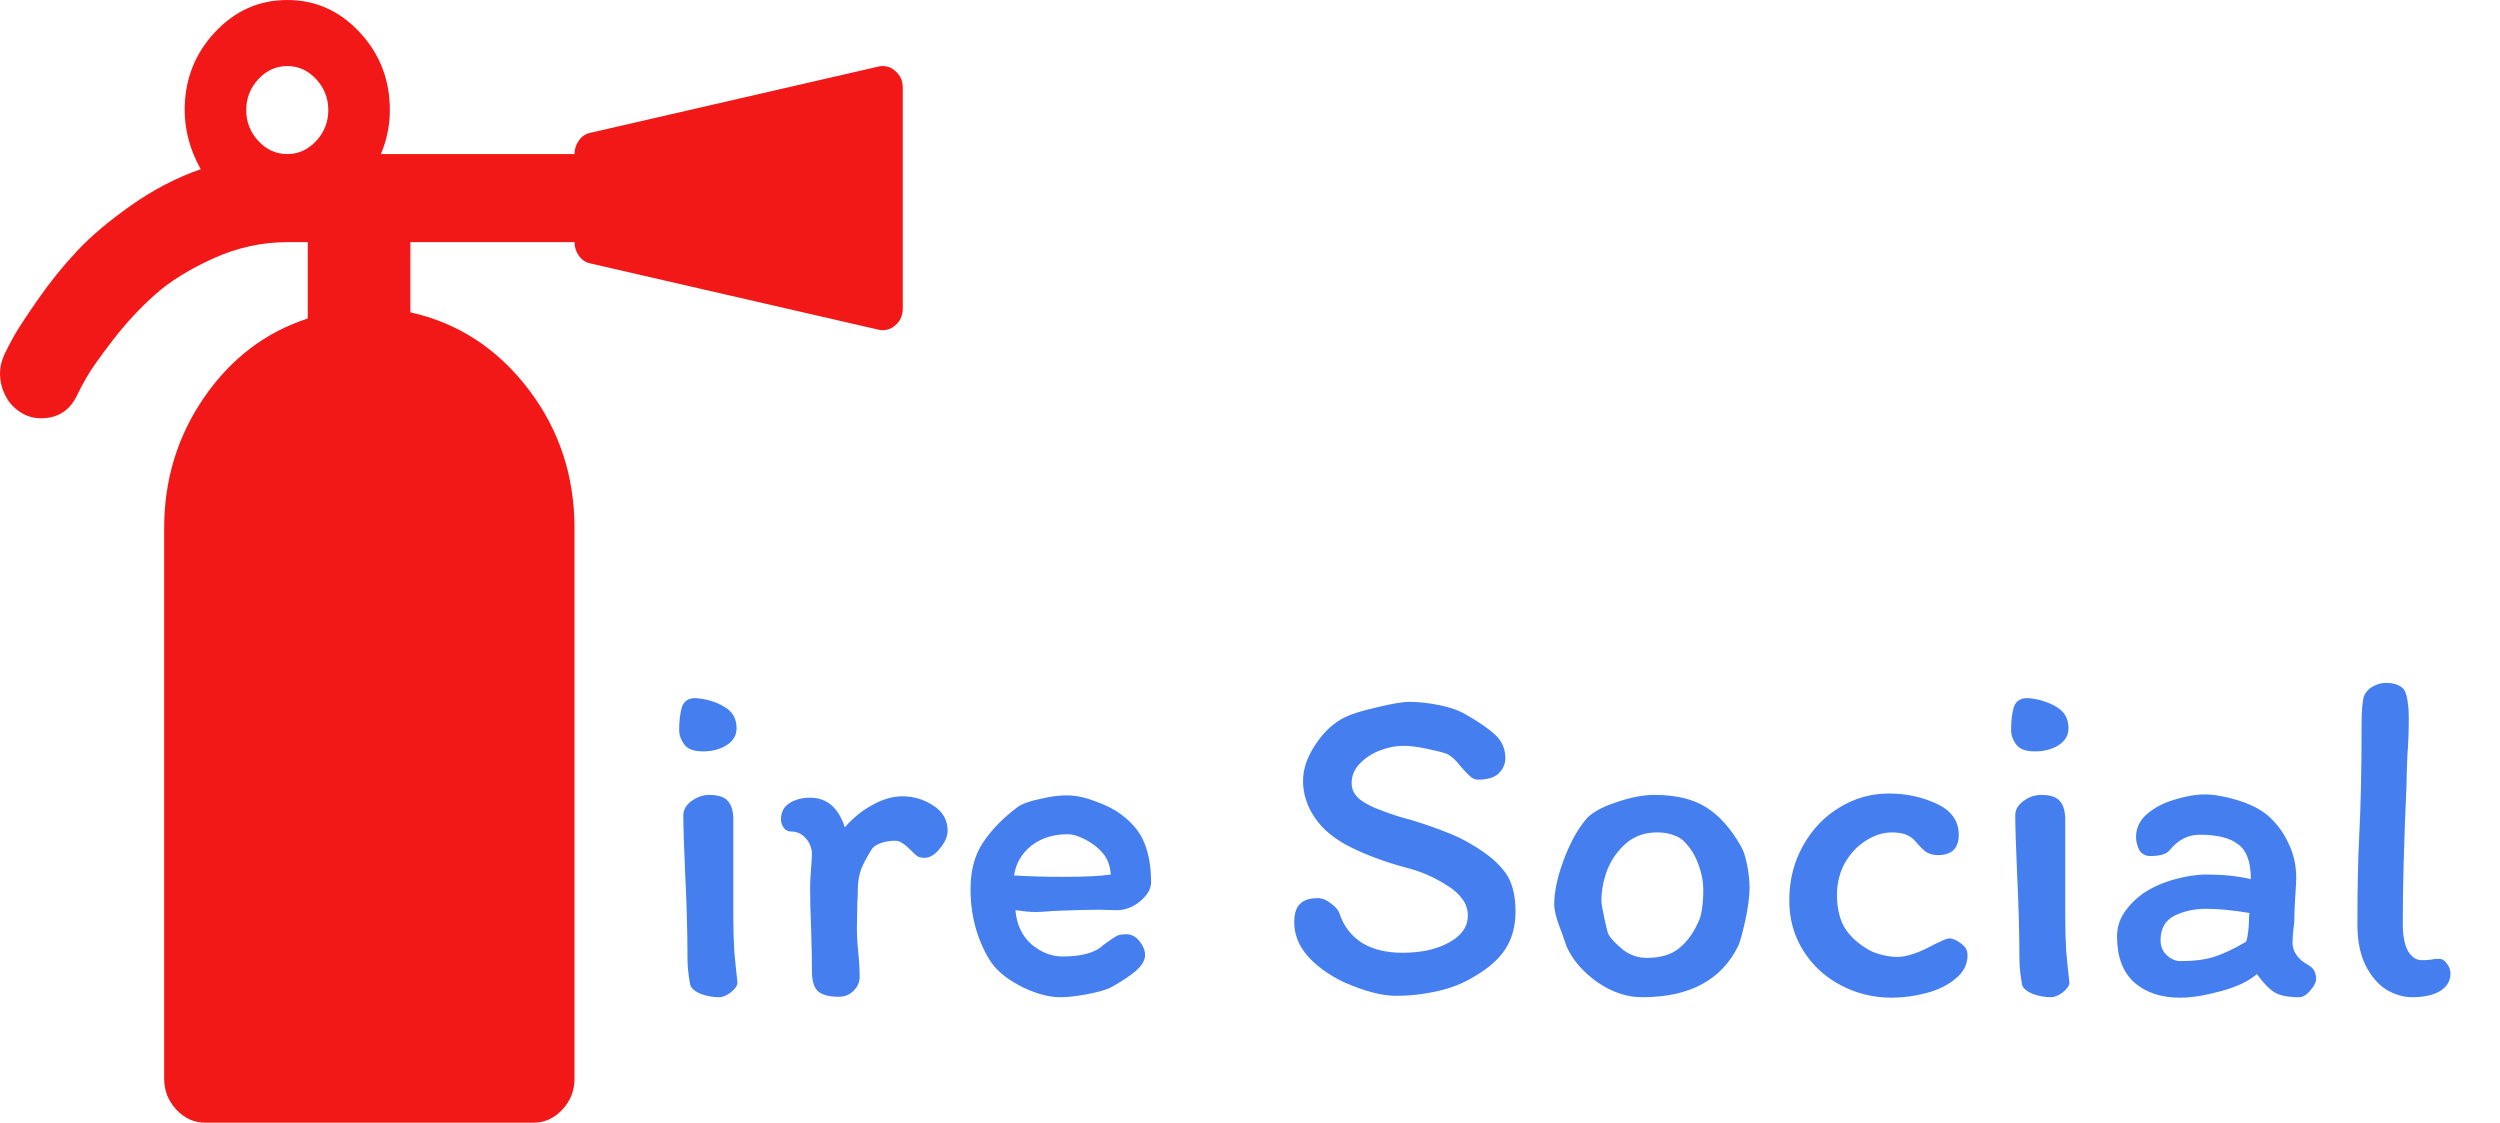 <svg width="216" height="97" viewBox="0 0 216 97" fill="none" xmlns="http://www.w3.org/2000/svg">
<path d="M28.365 9.51C28.365 8.48 28.014 7.588 27.312 6.835C26.611 6.082 25.78 5.706 24.82 5.706C23.859 5.706 23.028 6.082 22.327 6.835C21.625 7.588 21.274 8.48 21.274 9.51C21.274 10.54 21.625 11.432 22.327 12.184C23.028 12.937 23.859 13.314 24.82 13.314C25.78 13.314 26.611 12.937 27.312 12.184C28.014 11.432 28.365 10.54 28.365 9.51ZM78.001 7.608V26.628C78.001 27.261 77.78 27.757 77.337 28.113C77.041 28.391 76.672 28.529 76.229 28.529C76.081 28.529 75.952 28.51 75.841 28.47L51.023 22.764C50.616 22.685 50.284 22.467 50.026 22.11C49.767 21.754 49.638 21.357 49.638 20.922H35.456V26.984C39.555 27.895 42.944 30.095 45.621 33.581C48.299 37.068 49.638 41.09 49.638 45.647V93.196C49.638 94.226 49.287 95.118 48.585 95.871C47.883 96.624 47.053 97 46.092 97H17.729C16.768 97 15.937 96.624 15.236 95.871C14.534 95.118 14.183 94.226 14.183 93.196V45.647C14.183 41.447 15.337 37.673 17.645 34.324C19.954 30.976 22.936 28.708 26.592 27.519V20.922H24.82C22.641 20.922 20.517 21.387 18.449 22.318C16.381 23.25 14.691 24.299 13.38 25.468C12.069 26.637 10.85 27.955 9.724 29.421C8.597 30.887 7.849 31.947 7.48 32.601C7.111 33.255 6.852 33.74 6.704 34.057C6.077 35.444 5.024 36.137 3.547 36.137C2.956 36.137 2.42 35.999 1.94 35.721C1.091 35.246 0.509 34.513 0.195 33.522C-0.119 32.532 -0.054 31.561 0.389 30.61C0.574 30.213 0.842 29.698 1.192 29.064C1.543 28.43 2.236 27.37 3.27 25.884C4.304 24.399 5.421 23.012 6.621 21.724C7.822 20.436 9.391 19.109 11.33 17.742C13.269 16.375 15.273 15.335 17.341 14.621C16.418 12.957 15.956 11.253 15.956 9.51C15.956 6.895 16.824 4.656 18.56 2.793C20.295 0.931 22.382 0 24.82 0C27.257 0 29.344 0.931 31.079 2.793C32.815 4.656 33.683 6.895 33.683 9.51C33.683 10.817 33.425 12.085 32.908 13.314H49.638C49.638 12.878 49.767 12.482 50.026 12.125C50.284 11.768 50.616 11.55 51.023 11.471L75.841 5.765C75.952 5.726 76.081 5.706 76.229 5.706C76.672 5.706 77.041 5.845 77.337 6.122C77.78 6.479 78.001 6.974 78.001 7.608Z" fill="#F31818"/>
<path d="M60.16 60.32C61.093 60.4 61.907 60.653 62.6 61.08C63.293 61.48 63.64 62.093 63.64 62.92C63.64 63.533 63.347 64.027 62.76 64.4C62.2 64.747 61.52 64.92 60.72 64.92C59.947 64.92 59.413 64.72 59.12 64.32C58.827 63.92 58.68 63.507 58.68 63.08C58.68 62.28 58.76 61.613 58.92 61.08C59.107 60.547 59.52 60.293 60.16 60.32ZM63.36 78.04V79.2C63.36 80.24 63.387 81.227 63.44 82.16C63.52 83.067 63.613 83.987 63.72 84.92C63.693 85.187 63.493 85.467 63.12 85.76C62.747 86.027 62.413 86.16 62.12 86.16C61.613 86.16 61.093 86.067 60.56 85.88C60.053 85.667 59.747 85.413 59.64 85.12C59.48 84.267 59.4 83.507 59.4 82.84C59.4 80.653 59.333 78.2 59.2 75.48C59.093 73.08 59.04 71.4 59.04 70.44C59.04 69.96 59.28 69.547 59.76 69.2C60.24 68.853 60.747 68.68 61.28 68.68C62.053 68.68 62.587 68.853 62.88 69.2C63.2 69.547 63.36 70.093 63.36 70.84V78.04ZM74.274 84.4C74.274 84.853 74.101 85.253 73.754 85.6C73.408 85.947 72.981 86.12 72.474 86.12C71.674 86.12 71.088 85.973 70.714 85.68C70.341 85.36 70.154 84.787 70.154 83.96C70.154 82.973 70.128 81.68 70.074 80.08C70.021 78.747 69.994 77.627 69.994 76.72C69.994 76.293 70.021 75.733 70.074 75.04C70.128 74.4 70.154 73.92 70.154 73.6C70.074 73.093 69.874 72.68 69.554 72.36C69.234 72.013 68.821 71.84 68.314 71.84C68.074 71.84 67.874 71.733 67.714 71.52C67.554 71.28 67.474 71.04 67.474 70.8C67.474 70.187 67.714 69.72 68.194 69.4C68.701 69.08 69.301 68.92 69.994 68.92C71.434 68.92 72.434 69.773 72.994 71.48C73.688 70.68 74.474 70.04 75.354 69.56C76.261 69.053 77.128 68.8 77.954 68.8C78.941 68.8 79.834 69.067 80.634 69.6C81.461 70.133 81.874 70.853 81.874 71.76C81.874 72.267 81.648 72.787 81.194 73.32C80.768 73.853 80.328 74.12 79.874 74.12C79.634 74.12 79.421 74.067 79.234 73.96C79.074 73.827 78.874 73.64 78.634 73.4C78.368 73.133 78.141 72.947 77.954 72.84C77.768 72.707 77.554 72.64 77.314 72.64C76.888 72.64 76.488 72.707 76.114 72.84C75.741 72.973 75.488 73.133 75.354 73.32C74.928 73.987 74.608 74.587 74.394 75.12C74.208 75.653 74.114 76.227 74.114 76.84C74.114 77.293 74.101 77.653 74.074 77.92L74.034 80.2C74.034 80.547 74.048 80.933 74.074 81.36C74.101 81.787 74.128 82.107 74.154 82.32C74.234 83.04 74.274 83.733 74.274 84.4ZM83.853 76.84C83.853 75.213 84.213 73.867 84.933 72.8C85.653 71.707 86.653 70.68 87.933 69.72C88.306 69.453 88.933 69.227 89.813 69.04C90.693 68.827 91.466 68.72 92.133 68.72C92.933 68.72 93.773 68.893 94.653 69.24C95.559 69.56 96.293 69.933 96.853 70.36C97.84 71.08 98.519 71.92 98.893 72.88C99.266 73.813 99.453 74.933 99.453 76.24C99.453 76.8 99.133 77.347 98.493 77.88C97.879 78.387 97.213 78.64 96.493 78.64L94.973 78.6C94.2 78.6 93.093 78.627 91.653 78.68L90.813 78.72C90.226 78.773 89.786 78.8 89.493 78.8C89.066 78.8 88.48 78.747 87.733 78.64C87.84 79.893 88.306 80.88 89.133 81.6C89.96 82.293 90.853 82.64 91.813 82.64C93.493 82.64 94.666 82.307 95.333 81.64C95.893 81.24 96.266 80.987 96.453 80.88C96.639 80.773 96.933 80.72 97.333 80.72C97.76 80.72 98.133 80.92 98.453 81.32C98.773 81.72 98.933 82.12 98.933 82.52C98.933 82.973 98.653 83.44 98.093 83.92C97.559 84.373 96.826 84.853 95.893 85.36C95.386 85.573 94.693 85.76 93.813 85.92C92.933 86.08 92.2 86.16 91.613 86.16C90.68 86.16 89.639 85.893 88.493 85.36C87.346 84.8 86.493 84.187 85.933 83.52C85.373 82.853 84.879 81.907 84.453 80.68C84.053 79.453 83.853 78.173 83.853 76.84ZM91.813 75.76C93.706 75.76 95.093 75.693 95.973 75.56C95.919 74.787 95.68 74.16 95.253 73.68C94.826 73.173 94.24 72.747 93.493 72.4C93.253 72.293 93.04 72.213 92.853 72.16C92.666 72.107 92.453 72.08 92.213 72.08C90.986 72.08 89.946 72.413 89.093 73.08C88.266 73.747 87.773 74.6 87.613 75.64C88.946 75.72 90.346 75.76 91.813 75.76ZM130.942 78.76C130.942 80.013 130.648 81.093 130.062 82C129.502 82.88 128.568 83.693 127.262 84.44C126.382 84.973 125.355 85.373 124.182 85.64C123.008 85.907 121.822 86.04 120.622 86.04C119.395 86.04 117.875 85.64 116.062 84.84C114.755 84.2 113.715 83.44 112.942 82.56C112.195 81.68 111.822 80.72 111.822 79.68C111.822 78.96 111.982 78.44 112.302 78.12C112.622 77.773 113.142 77.6 113.862 77.6C114.235 77.6 114.622 77.76 115.022 78.08C115.422 78.373 115.662 78.667 115.742 78.96C116.115 80.053 116.768 80.893 117.702 81.48C118.635 82.04 119.795 82.32 121.182 82.32C122.782 82.32 124.115 82.027 125.182 81.44C126.275 80.853 126.822 80.067 126.822 79.08C126.822 78.12 126.235 77.267 125.062 76.52C123.888 75.773 122.688 75.253 121.462 74.96C119.702 74.48 118.142 73.907 116.782 73.24C115.368 72.547 114.315 71.693 113.622 70.68C112.928 69.667 112.582 68.6 112.582 67.48C112.582 66.44 112.942 65.387 113.662 64.32C114.382 63.227 115.235 62.44 116.222 61.96C116.755 61.693 117.662 61.413 118.942 61.12C120.248 60.8 121.195 60.64 121.782 60.64C122.555 60.64 123.408 60.733 124.342 60.92C125.275 61.107 126.035 61.373 126.622 61.72C127.795 62.387 128.662 62.987 129.222 63.52C129.782 64.053 130.062 64.72 130.062 65.52C130.062 66 129.875 66.427 129.502 66.8C129.155 67.173 128.542 67.36 127.662 67.36C127.448 67.36 127.235 67.267 127.022 67.08C126.808 66.893 126.542 66.613 126.222 66.24C125.795 65.68 125.382 65.307 124.982 65.12C124.582 64.987 123.995 64.84 123.222 64.68C122.475 64.52 121.808 64.44 121.222 64.44C120.582 64.44 119.915 64.573 119.222 64.84C118.528 65.107 117.942 65.493 117.462 66C117.008 66.48 116.782 67.04 116.782 67.68C116.782 68.213 117.022 68.68 117.502 69.08C118.008 69.453 118.608 69.76 119.302 70C120.102 70.32 120.968 70.6 121.902 70.84C123.128 71.213 124.128 71.56 124.902 71.88C125.702 72.173 126.475 72.547 127.222 73C128.528 73.773 129.475 74.573 130.062 75.4C130.648 76.2 130.942 77.32 130.942 78.76ZM150.443 73.16C150.656 73.533 150.829 74.08 150.963 74.8C151.096 75.493 151.163 76.12 151.163 76.68C151.163 77.427 151.043 78.36 150.803 79.48C150.563 80.573 150.363 81.307 150.203 81.68C148.763 84.667 145.989 86.16 141.883 86.16C140.576 86.16 139.296 85.733 138.043 84.88C136.789 84 135.896 82.973 135.363 81.8L135.083 81C135.056 80.893 134.909 80.493 134.643 79.8C134.403 79.08 134.283 78.533 134.283 78.16C134.283 77.067 134.549 75.8 135.083 74.36C135.616 72.92 136.229 71.773 136.923 70.92C137.376 70.307 138.243 69.787 139.523 69.36C140.803 68.907 141.936 68.68 142.923 68.68C144.763 68.68 146.243 69.027 147.363 69.72C148.509 70.413 149.536 71.56 150.443 73.16ZM146.763 79.6C146.869 79.413 146.963 79.08 147.043 78.6C147.123 78.12 147.163 77.56 147.163 76.92C147.163 76.147 147.016 75.387 146.723 74.64C146.456 73.893 146.056 73.253 145.523 72.72C145.496 72.667 145.403 72.587 145.243 72.48C145.083 72.347 144.829 72.227 144.483 72.12C144.136 71.987 143.696 71.92 143.163 71.92C142.123 71.92 141.243 72.227 140.523 72.84C139.803 73.453 139.256 74.213 138.883 75.12C138.536 76.027 138.363 76.92 138.363 77.8C138.363 78.04 138.443 78.533 138.603 79.28C138.763 80.027 138.883 80.507 138.963 80.72C139.176 81.093 139.589 81.533 140.203 82.04C140.816 82.52 141.509 82.76 142.283 82.76C143.483 82.76 144.416 82.48 145.083 81.92C145.776 81.36 146.336 80.587 146.763 79.6ZM167.435 73.88C167.035 73.88 166.688 73.787 166.395 73.6C166.128 73.387 165.848 73.107 165.555 72.76C165.262 72.413 164.942 72.187 164.595 72.08C164.275 71.973 163.902 71.92 163.475 71.92C162.702 71.92 161.942 72.16 161.195 72.64C160.475 73.093 159.875 73.733 159.395 74.56C158.942 75.387 158.715 76.307 158.715 77.32C158.715 78.44 158.928 79.373 159.355 80.12C159.808 80.867 160.515 81.52 161.475 82.08C161.822 82.267 162.222 82.413 162.675 82.52C163.155 82.627 163.568 82.68 163.915 82.68C164.742 82.68 165.808 82.32 167.115 81.6C167.222 81.547 167.422 81.453 167.715 81.32C168.035 81.16 168.275 81.08 168.435 81.08C168.728 81.08 169.062 81.227 169.435 81.52C169.808 81.787 169.995 82.12 169.995 82.52C169.995 83.32 169.648 84 168.955 84.56C168.288 85.12 167.448 85.533 166.435 85.8C165.422 86.067 164.422 86.2 163.435 86.2C161.862 86.2 160.395 85.84 159.035 85.12C157.675 84.4 156.595 83.4 155.795 82.12C154.995 80.84 154.595 79.4 154.595 77.8C154.595 76.067 154.982 74.507 155.755 73.12C156.528 71.707 157.568 70.6 158.875 69.8C160.208 68.973 161.648 68.56 163.195 68.56C164.688 68.56 166.062 68.853 167.315 69.44C168.595 70.027 169.235 70.92 169.235 72.12C169.235 73.293 168.635 73.88 167.435 73.88ZM175.238 60.32C176.171 60.4 176.985 60.653 177.678 61.08C178.371 61.48 178.718 62.093 178.718 62.92C178.718 63.533 178.425 64.027 177.838 64.4C177.278 64.747 176.598 64.92 175.798 64.92C175.025 64.92 174.491 64.72 174.198 64.32C173.905 63.92 173.758 63.507 173.758 63.08C173.758 62.28 173.838 61.613 173.998 61.08C174.185 60.547 174.598 60.293 175.238 60.32ZM178.438 78.04V79.2C178.438 80.24 178.465 81.227 178.518 82.16C178.598 83.067 178.691 83.987 178.798 84.92C178.771 85.187 178.571 85.467 178.198 85.76C177.825 86.027 177.491 86.16 177.198 86.16C176.691 86.16 176.171 86.067 175.638 85.88C175.131 85.667 174.825 85.413 174.718 85.12C174.558 84.267 174.478 83.507 174.478 82.84C174.478 80.653 174.411 78.2 174.278 75.48C174.171 73.08 174.118 71.4 174.118 70.44C174.118 69.96 174.358 69.547 174.838 69.2C175.318 68.853 175.825 68.68 176.358 68.68C177.131 68.68 177.665 68.853 177.958 69.2C178.278 69.547 178.438 70.093 178.438 70.84V78.04ZM198.633 86.16C197.726 86.16 197.033 86.027 196.553 85.76C196.073 85.467 195.553 84.933 194.993 84.16C194.299 84.773 193.259 85.267 191.872 85.64C190.513 86.013 189.339 86.2 188.353 86.2C186.726 86.2 185.406 85.76 184.393 84.88C183.406 83.973 182.913 82.653 182.913 80.92C182.913 80.173 183.113 79.493 183.513 78.88C183.939 78.24 184.486 77.68 185.153 77.2C185.899 76.693 186.779 76.293 187.793 76C188.833 75.707 189.779 75.56 190.633 75.56C192.073 75.56 193.353 75.693 194.473 75.96V75.92C194.473 74.48 194.113 73.493 193.393 72.96C192.699 72.4 191.579 72.12 190.033 72.12C189.046 72.12 188.193 72.56 187.473 73.44C187.206 73.787 186.646 73.96 185.793 73.96C185.366 73.96 185.046 73.787 184.833 73.44C184.646 73.067 184.553 72.693 184.553 72.32C184.553 71.547 184.873 70.88 185.513 70.32C186.179 69.76 186.979 69.347 187.913 69.08C188.846 68.787 189.713 68.64 190.513 68.64C191.286 68.64 192.206 68.8 193.273 69.12C194.339 69.44 195.206 69.867 195.873 70.4C196.673 71.093 197.286 71.907 197.713 72.84C198.166 73.747 198.393 74.747 198.393 75.84C198.393 76.187 198.366 76.707 198.313 77.4C198.259 78.2 198.233 78.853 198.233 79.36C198.233 79.6 198.206 79.907 198.153 80.28C198.099 80.76 198.073 81.16 198.073 81.48C198.073 81.827 198.179 82.16 198.393 82.48C198.606 82.8 198.899 83.067 199.273 83.28C199.619 83.467 199.846 83.667 199.953 83.88C200.059 84.093 200.113 84.333 200.113 84.6C200.113 84.867 199.939 85.2 199.593 85.6C199.273 85.973 198.953 86.16 198.633 86.16ZM190.633 78.52C189.593 78.52 188.673 78.72 187.873 79.12C187.073 79.52 186.673 80.227 186.673 81.24C186.673 81.747 186.846 82.173 187.192 82.52C187.566 82.867 187.966 83.04 188.393 83.04C189.539 83.04 190.499 82.92 191.273 82.68C192.046 82.44 192.979 82 194.073 81.36C194.206 80.933 194.286 80.333 194.313 79.56C194.313 79.267 194.326 79.04 194.353 78.88C192.913 78.64 191.673 78.52 190.633 78.52ZM207.6 79.8C207.6 80.813 207.747 81.6 208.04 82.16C208.36 82.693 208.76 82.96 209.24 82.96C209.507 82.96 209.76 82.947 210 82.92C210.24 82.867 210.48 82.84 210.72 82.84C210.987 82.84 211.213 82.973 211.4 83.24C211.613 83.507 211.72 83.8 211.72 84.12C211.72 84.76 211.413 85.267 210.8 85.64C210.213 85.987 209.413 86.16 208.4 86.16C207.68 86.16 206.947 85.947 206.2 85.52C205.48 85.067 204.88 84.373 204.4 83.44C203.92 82.48 203.68 81.293 203.68 79.88C203.68 76.84 203.733 74.267 203.84 72.16C203.973 69.653 204.04 66.493 204.04 62.68C204.04 61.48 204.107 60.64 204.24 60.16C204.4 59.787 204.653 59.507 205 59.32C205.373 59.107 205.76 59 206.16 59C206.56 59 206.907 59.067 207.2 59.2C207.52 59.333 207.733 59.547 207.84 59.84C207.947 60.16 208.013 60.48 208.04 60.8C208.093 61.093 208.12 61.52 208.12 62.08C208.12 63.173 208.08 64.227 208 65.24C207.947 66.467 207.92 67.36 207.92 67.92C207.707 72.613 207.6 76.573 207.6 79.8Z" fill="#447EEF"/>
</svg>
